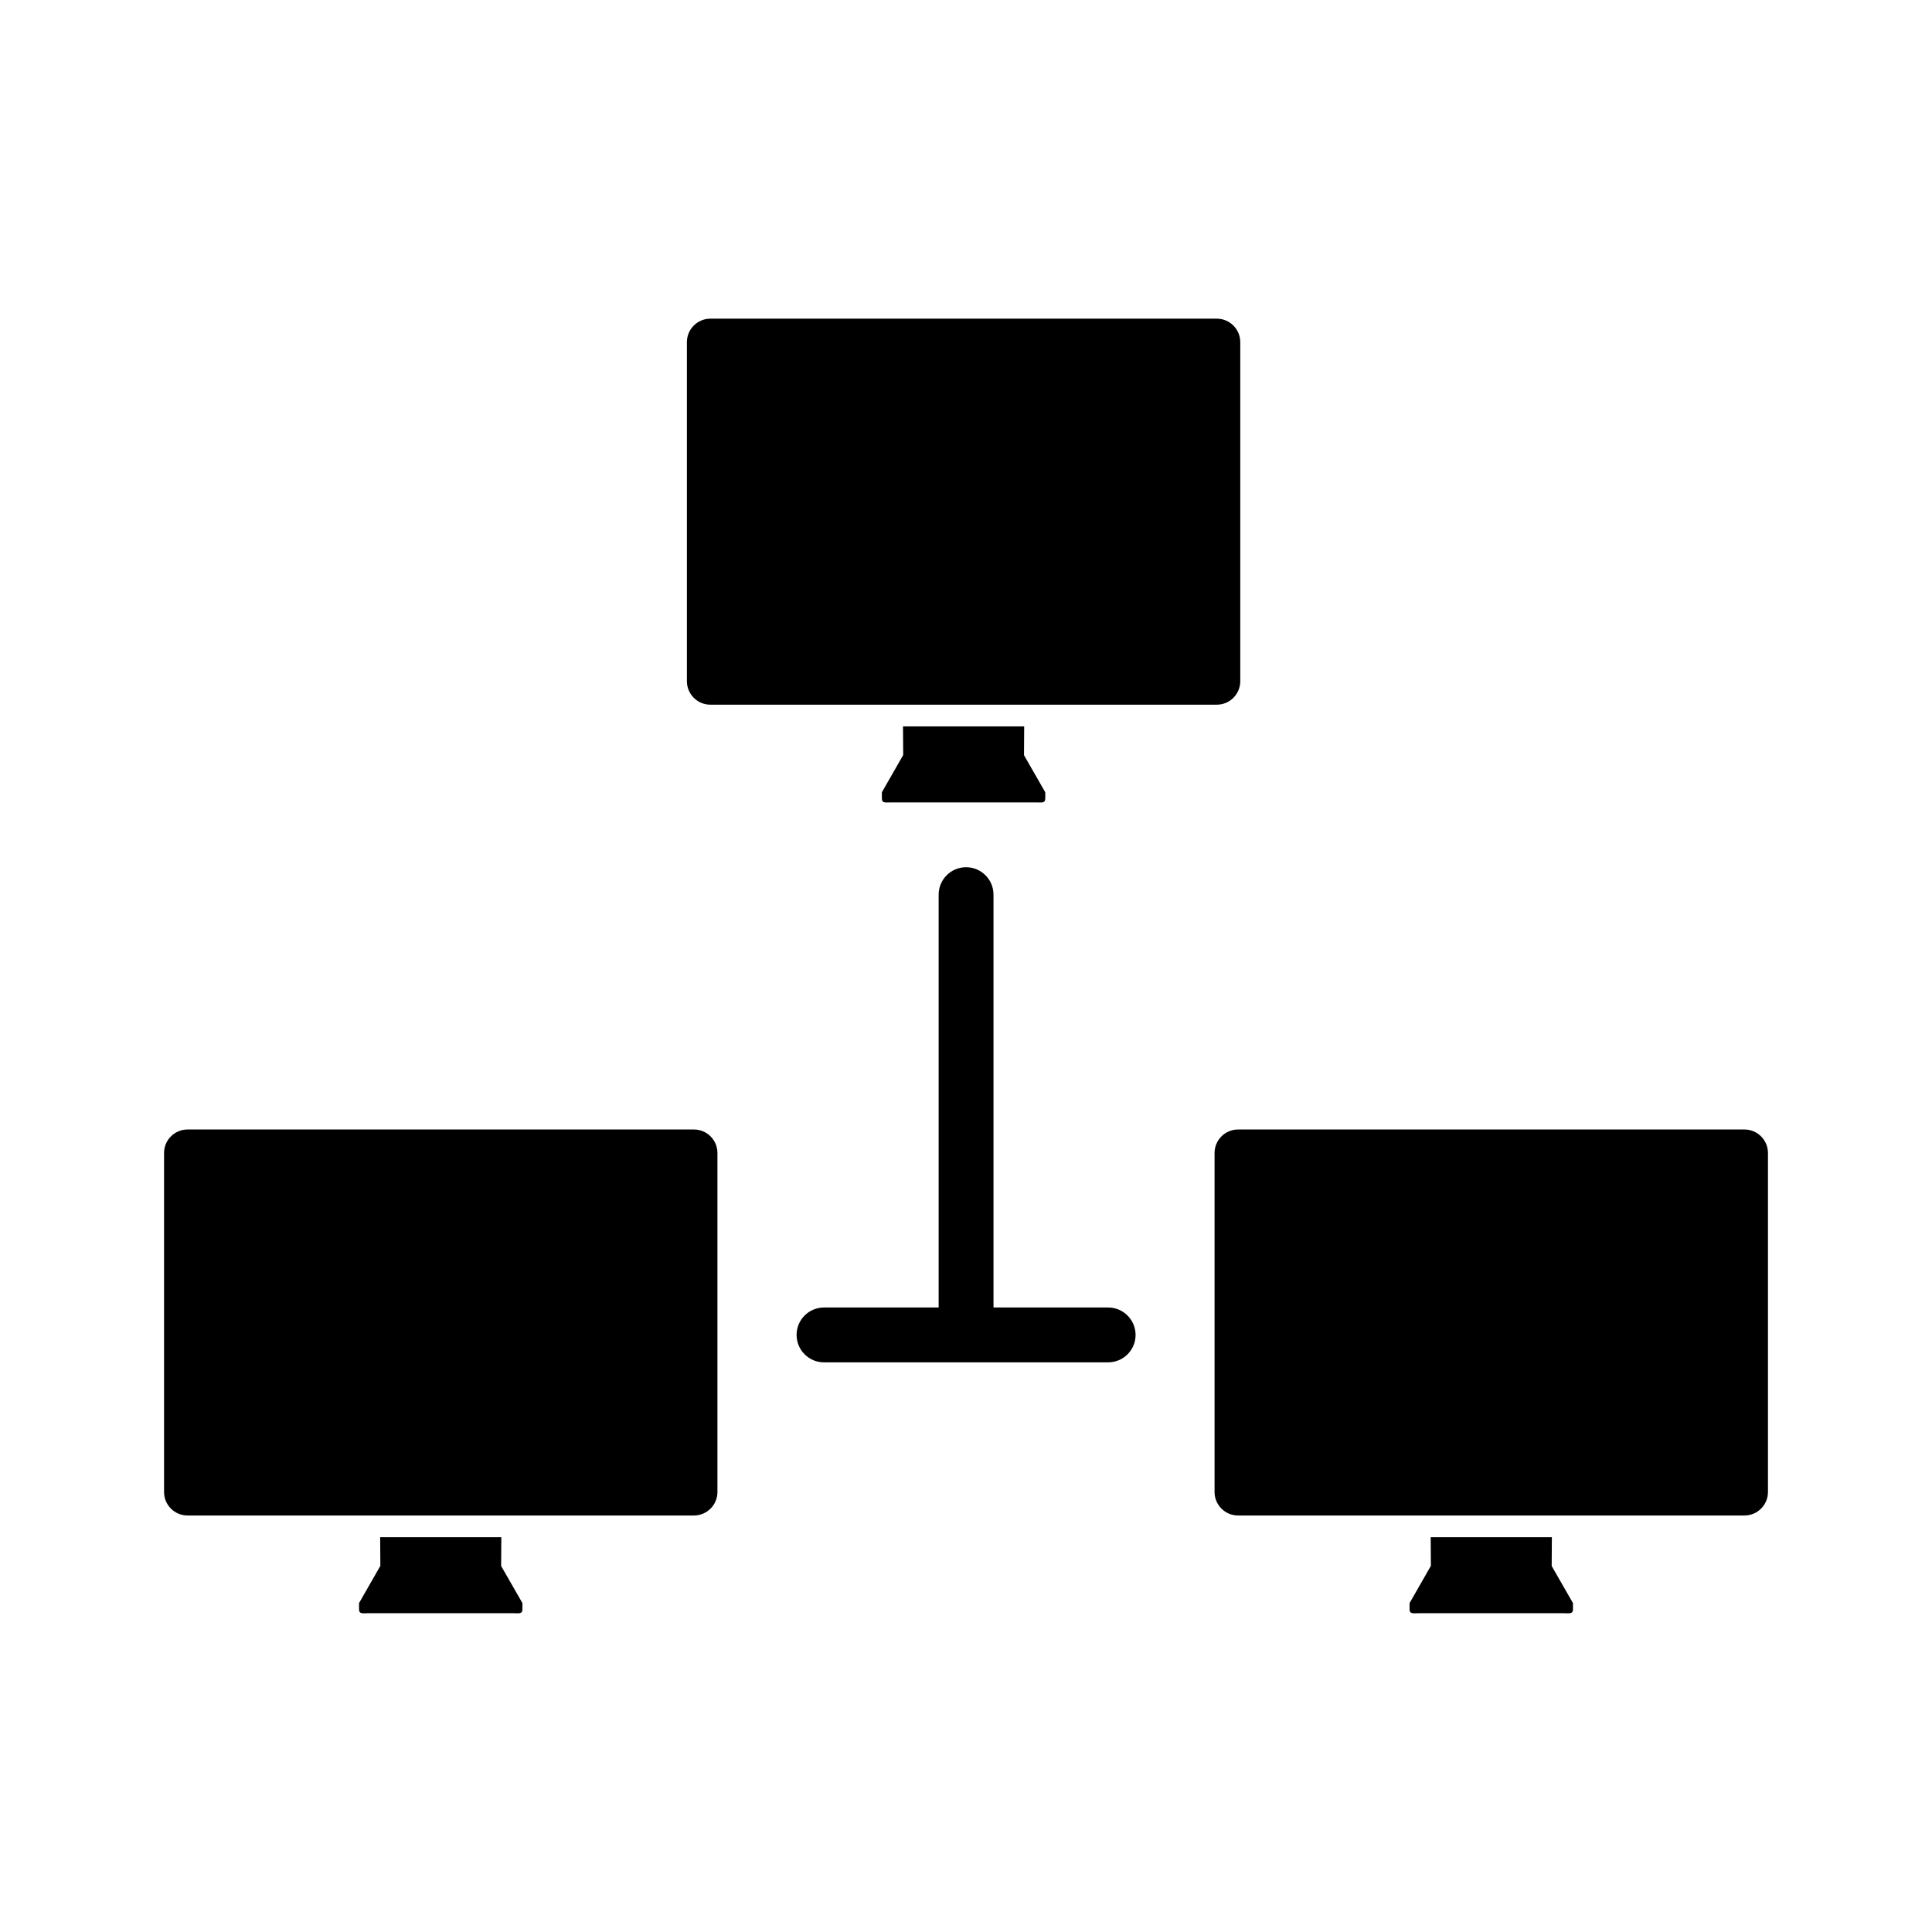 <?xml version="1.0" encoding="utf-8"?>
<!-- Generator: Adobe Illustrator 16.0.3, SVG Export Plug-In . SVG Version: 6.00 Build 0)  -->
<!DOCTYPE svg PUBLIC "-//W3C//DTD SVG 1.1//EN" "http://www.w3.org/Graphics/SVG/1.1/DTD/svg11.dtd">
<svg version="1.1" id="Layer_1" xmlns="http://www.w3.org/2000/svg" xmlns:xlink="http://www.w3.org/1999/xlink" x="0px" y="0px"
	 width="128px" height="128px" viewBox="0 0 128 128" style="enable-background:new 0 0 128 128;" xml:space="preserve">
<g>
	<path d="M59.826,48.126l0.013,1.896l-1.412,2.469v0.413c0,0.333,0.271,0.257,0.605,0.257h9.615c0.334,0,0.605,0.077,0.605-0.257
		v-0.413l-1.409-2.457l0.012-1.908H59.826z"/>
	<path d="M47.063,46.687h33.554c0.857,0,1.554-0.697,1.554-1.555V22.668c0-0.857-0.697-1.555-1.554-1.555H47.063
		c-0.857,0-1.554,0.697-1.554,1.555v22.464C45.509,45.99,46.206,46.687,47.063,46.687z"/>
	<path d="M94.787,101.845l0.013,1.896l-1.412,2.468v0.413c0,0.334,0.271,0.257,0.604,0.257h9.615c0.334,0,0.606,0.077,0.606-0.257
		v-0.413l-1.41-2.457l0.012-1.907H94.787z"/>
	<path d="M115.577,74.832H82.023c-0.857,0-1.555,0.698-1.555,1.555v22.464c0,0.857,0.698,1.554,1.555,1.554h33.554
		c0.857,0,1.555-0.697,1.555-1.554V76.387C117.131,75.53,116.434,74.832,115.577,74.832z"/>
	<path d="M25.187,101.845l0.013,1.896l-1.412,2.468v0.413c0,0.334,0.271,0.257,0.604,0.257h9.615c0.334,0,0.605,0.077,0.605-0.257
		v-0.413l-1.41-2.457l0.012-1.907H25.187z"/>
	<path d="M45.977,74.832H12.423c-0.857,0-1.554,0.698-1.554,1.555v22.464c0,0.857,0.697,1.554,1.554,1.554h33.554
		c0.857,0,1.555-0.697,1.555-1.554V76.387C47.532,75.53,46.834,74.832,45.977,74.832z"/>
	<path d="M73.417,86.625h-7.595V59.273c0-1.004-0.813-1.817-1.817-1.817c-1.003,0-1.817,0.813-1.817,1.817v27.352h-7.595
		c-1.004,0-1.817,0.813-1.817,1.817c0,1.003,0.813,1.817,1.817,1.817h18.825c1.003,0,1.817-0.813,1.817-1.817
		C75.234,87.439,74.42,86.625,73.417,86.625z"/>
</g>
</svg>
